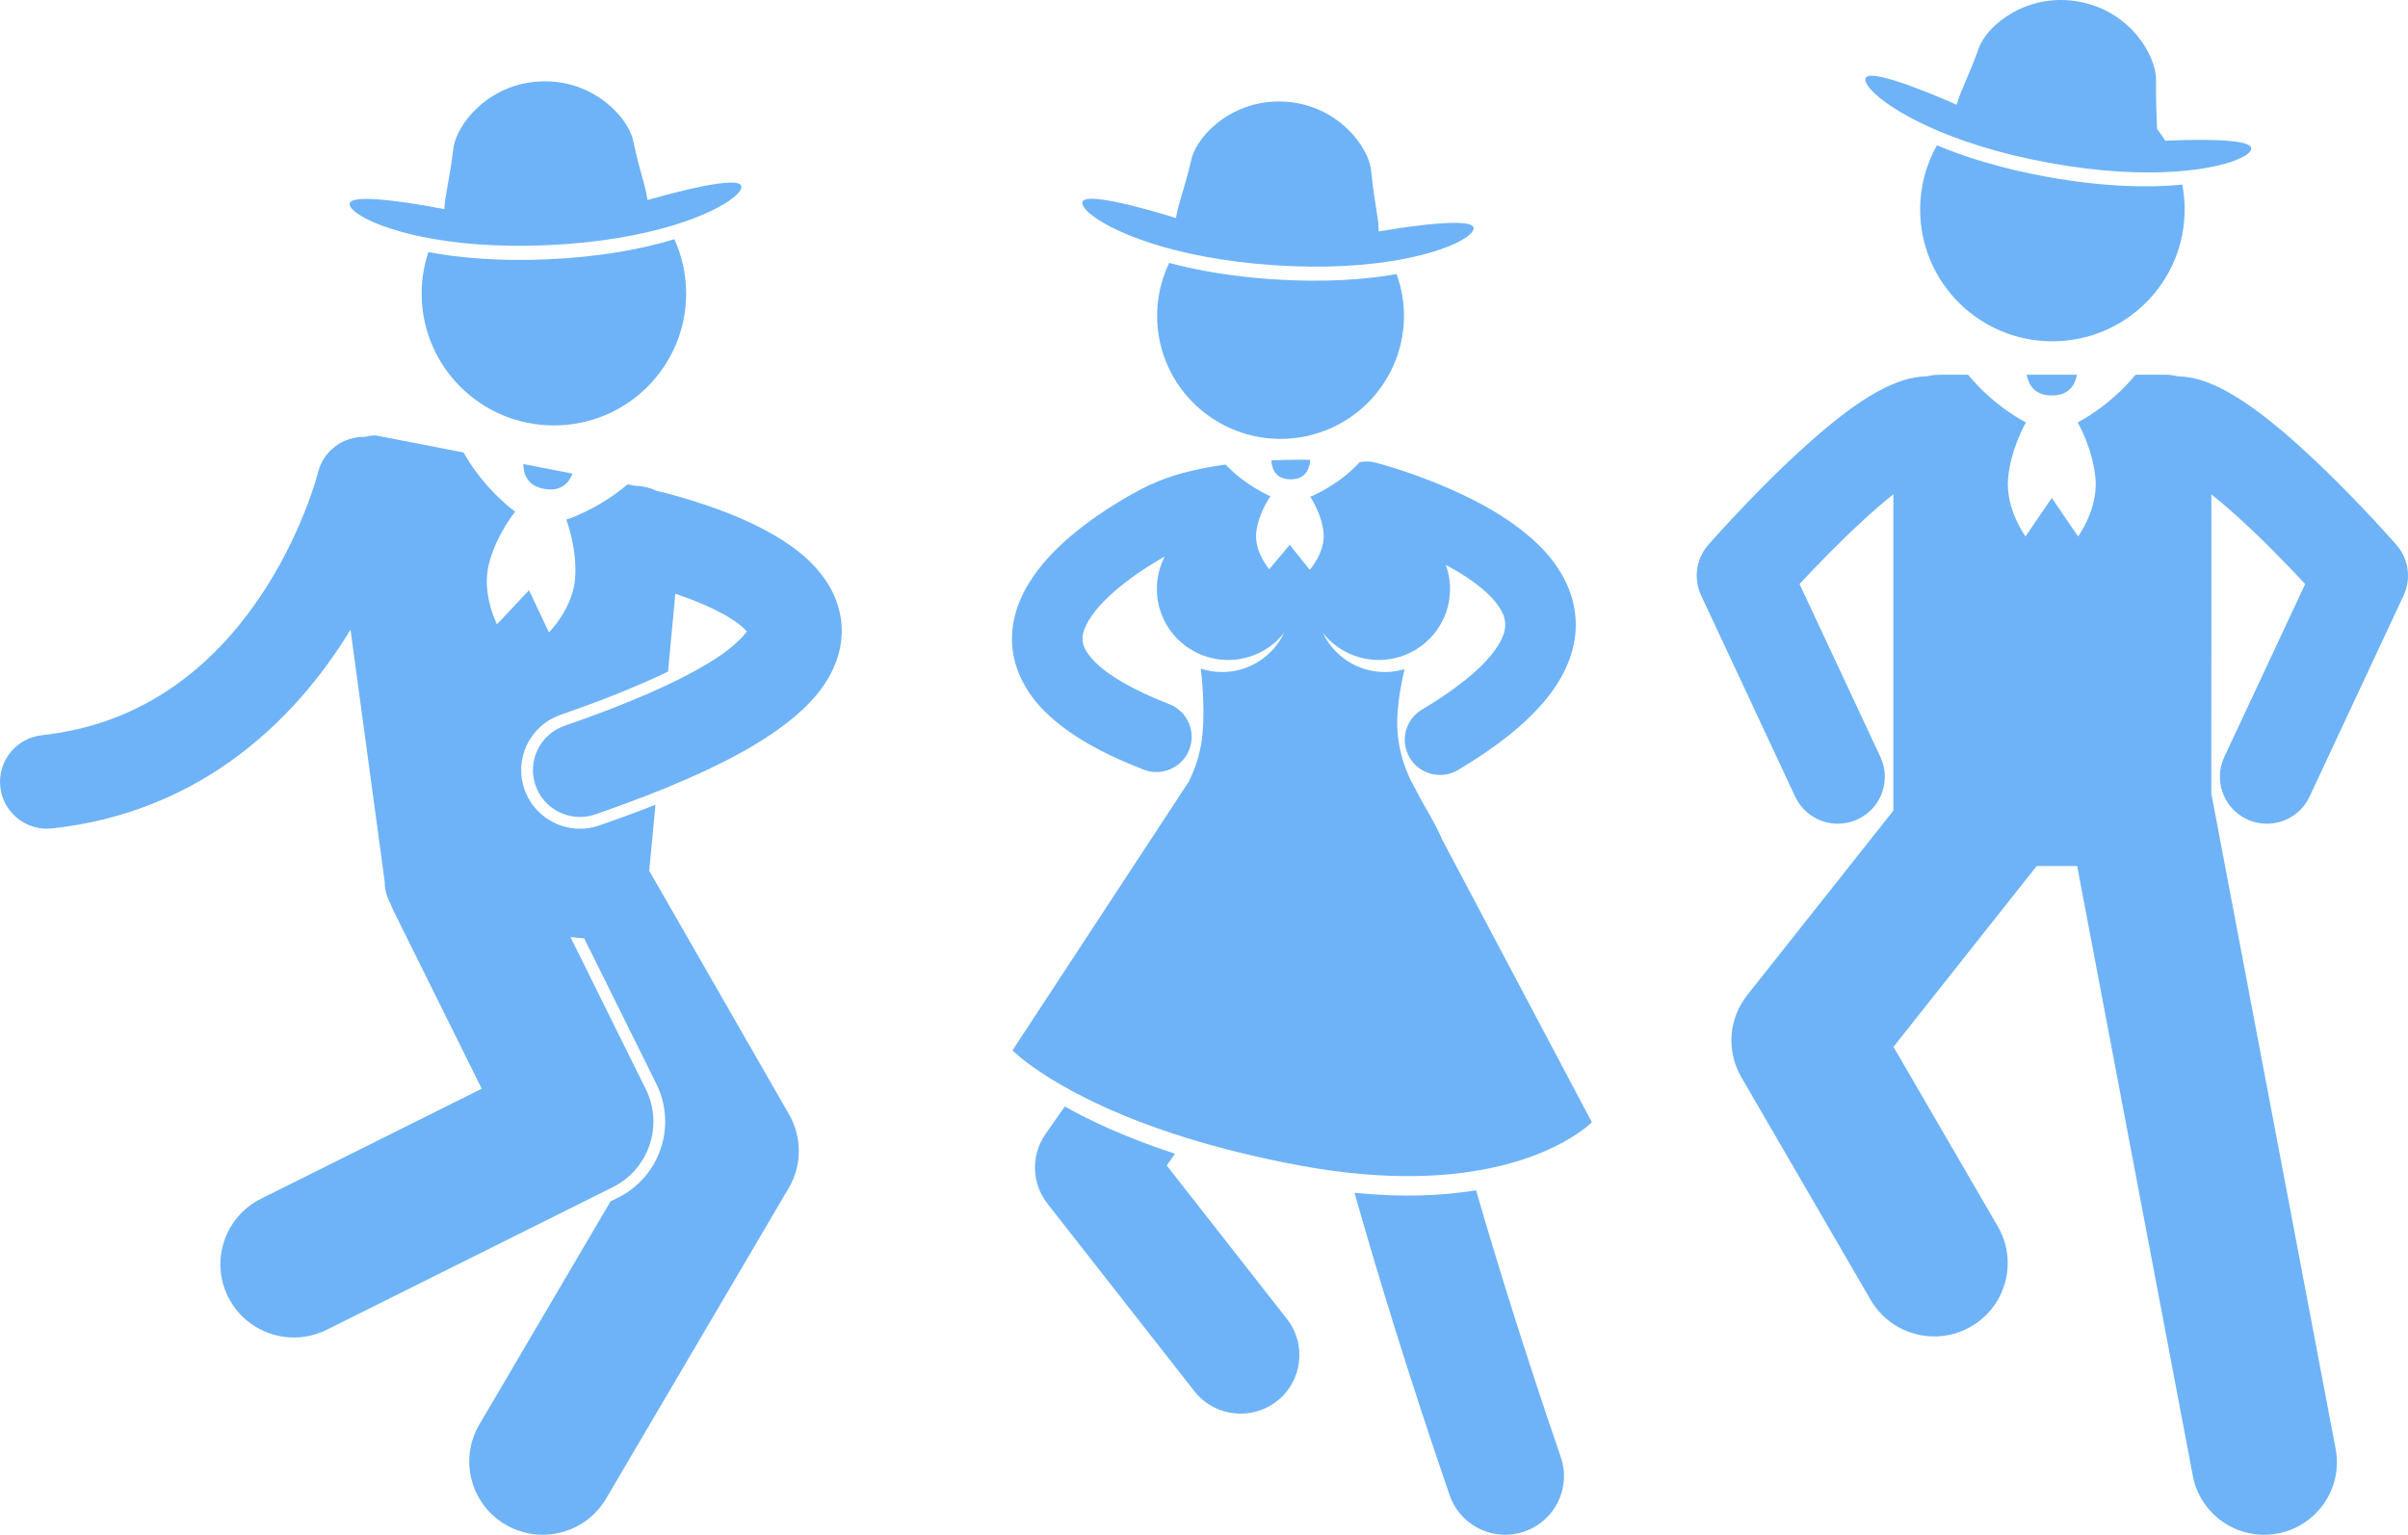 <svg width="240" height="153" viewBox="0 0 240 153" fill="none" xmlns="http://www.w3.org/2000/svg">
<path d="M42.696 25.131C42.263 26.433 42.025 27.822 42.025 29.268C42.025 36.527 47.927 42.411 55.206 42.411C62.486 42.411 68.387 36.527 68.387 29.268C68.387 27.333 67.965 25.5 67.213 23.845C64.076 24.807 59.867 25.615 54.626 25.85C49.803 26.065 45.805 25.718 42.695 25.131L42.696 25.131Z" fill="#6EB3F7"/>
<path d="M54.312 48.75C56.035 49.019 56.737 48.031 57.065 47.214L52.154 46.261C52.177 47.151 52.462 48.46 54.312 48.75L54.312 48.75Z" fill="#6EB3F7"/>
<path d="M77.191 53.365C74.264 51.661 71.085 50.546 68.556 49.774C67.26 49.381 66.144 49.091 65.349 48.899C64.75 48.608 64.08 48.441 63.37 48.441L62.553 48.282C59.537 50.842 56.438 51.802 56.438 51.802C56.438 51.802 57.548 54.645 57.321 57.658C57.09 60.672 54.713 63.045 54.713 63.045L52.722 58.84L49.533 62.234C49.533 62.234 47.998 59.25 48.706 56.31C49.415 53.373 51.346 51.005 51.346 51.005C51.346 51.005 48.331 48.896 46.206 45.109L37.447 43.409C37.06 43.409 36.686 43.463 36.329 43.554C34.183 43.514 32.222 44.95 31.692 47.112H31.691L31.688 47.123C31.618 47.43 29.97 53.613 25.743 59.755C23.596 62.891 20.806 66.006 17.288 68.447C13.76 70.892 9.527 72.703 4.178 73.293C1.605 73.574 -0.254 75.883 0.028 78.448C0.291 80.841 2.323 82.613 4.681 82.613C4.851 82.613 5.023 82.604 5.197 82.585C12.26 81.82 18.173 79.285 22.87 75.96C28.345 72.086 32.212 67.239 34.935 62.774L38.339 87.872C38.339 88.672 38.549 89.422 38.915 90.073C39.005 90.321 39.108 90.567 39.228 90.81L39.657 91.676L48.011 108.535L26.019 119.501C22.4 121.304 20.933 125.69 22.741 129.297C24.024 131.857 26.612 133.335 29.299 133.335C30.399 133.335 31.517 133.087 32.568 132.563L61.077 118.348C64.676 116.555 66.149 112.179 64.369 108.584L56.855 93.415L58.23 93.553L65.422 108.068C67.486 112.234 65.773 117.315 61.604 119.393L60.848 119.769L47.777 142.005C45.732 145.483 46.902 149.957 50.392 151.997C51.555 152.677 52.83 153 54.087 153C56.601 153 59.05 151.708 60.413 149.39L78.613 118.43C79.937 116.18 79.952 113.377 78.653 111.114L64.709 86.806L65.329 80.225C63.592 80.909 61.729 81.596 59.724 82.29C59.107 82.505 58.46 82.614 57.805 82.614C55.313 82.614 53.085 81.035 52.27 78.684C51.757 77.21 51.85 75.624 52.535 74.219C53.218 72.817 54.411 71.762 55.89 71.251C60.087 69.803 63.71 68.342 66.582 66.95L67.311 59.191C68.219 59.498 69.162 59.848 70.066 60.239C71.684 60.927 73.152 61.772 73.919 62.445C74.159 62.648 74.327 62.827 74.43 62.954C74.248 63.229 73.803 63.75 73.022 64.408C72.391 64.941 71.545 65.561 70.405 66.227C70.404 66.228 70.401 66.228 70.4 66.23C67.478 67.984 62.872 70.077 56.272 72.352C53.825 73.198 52.528 75.859 53.376 78.3C54.048 80.231 55.863 81.443 57.805 81.443C58.314 81.443 58.832 81.359 59.341 81.184C66.335 78.763 71.447 76.499 75.227 74.242C75.227 74.242 75.228 74.242 75.228 74.24C76.388 73.542 77.419 72.845 78.349 72.13C79.516 71.23 80.517 70.301 81.363 69.293C82.862 67.51 83.903 65.273 83.896 62.889C83.903 61.099 83.307 59.442 82.496 58.161C81.051 55.907 79.132 54.525 77.19 53.365L77.191 53.365Z" fill="#6EB3F7"/>
<path d="M54.593 24.441C64.856 23.983 71.173 21.322 73.19 19.622C73.738 19.16 73.971 18.769 73.876 18.514C73.43 17.315 64.53 19.947 64.53 19.947C64.343 18.462 63.826 17.386 63.106 14.025C62.6 11.653 59.066 7.885 53.86 8.117C48.654 8.349 45.472 12.417 45.18 14.826C44.766 18.238 44.347 19.354 44.294 20.851C44.294 20.851 35.193 19.023 34.858 20.257C34.787 20.519 35.051 20.886 35.631 21.293C37.78 22.806 44.315 24.899 54.593 24.441L54.593 24.441Z" fill="#6EB3F7"/>
<path d="M223.959 81.677C224.601 81.976 225.274 82.116 225.937 82.116C227.702 82.116 229.394 81.117 230.188 79.416L239.562 59.36C240.344 57.687 240.064 55.709 238.847 54.317C238.793 54.257 235.412 50.384 231.268 46.411C229.186 44.42 226.931 42.407 224.67 40.768C223.535 39.95 222.4 39.219 221.183 38.625C219.989 38.068 218.728 37.56 217.003 37.507C216.641 37.414 216.264 37.359 215.873 37.359H212.842C210.197 40.576 207.076 42.109 207.076 42.109C207.076 42.109 208.615 44.746 208.859 47.757C209.101 50.77 207.12 53.482 207.12 53.482L204.498 49.636L201.876 53.482C201.876 53.482 199.895 50.77 200.137 47.757C200.381 44.745 201.92 42.109 201.92 42.109C201.92 42.109 198.799 40.576 196.154 37.359H193.237C192.845 37.359 192.467 37.414 192.104 37.507C190.381 37.559 189.118 38.067 187.926 38.623C185.812 39.662 183.876 41.117 181.908 42.747C176.096 47.613 170.35 54.227 170.261 54.316C169.044 55.708 168.764 57.686 169.548 59.359L178.921 79.415C179.716 81.115 181.407 82.115 183.174 82.115C183.837 82.115 184.509 81.975 185.149 81.677C187.494 80.586 188.511 77.806 187.418 75.467L179.356 58.221C180.964 56.493 183.339 54.027 185.77 51.802C186.763 50.892 187.767 50.025 188.709 49.275V80.808L174.144 99.202C172.28 101.555 172.048 104.791 173.555 107.386L186.443 129.583C187.8 131.922 190.26 133.228 192.787 133.228C194.033 133.228 195.294 132.911 196.449 132.243C199.95 130.222 201.144 125.755 199.118 122.265L188.72 104.36L202.99 86.338H207.026L218.553 147.119C219.296 151.04 223.085 153.614 227.015 152.873C230.945 152.132 233.53 148.355 232.787 144.435L220.397 79.103L220.401 49.278C222.389 50.87 224.684 53 226.598 54.944C227.799 56.148 228.887 57.293 229.751 58.221L221.689 75.467C220.598 77.806 221.614 80.587 223.959 81.676L223.959 81.677Z" fill="#6EB3F7"/>
<path d="M204.502 39.424C206.331 39.424 206.837 38.229 207.011 37.358H201.993C202.166 38.23 202.672 39.424 204.501 39.424H204.502Z" fill="#6EB3F7"/>
<path d="M203.973 17.62C199.511 16.807 195.871 15.672 193.042 14.489C191.983 16.381 191.376 18.562 191.376 20.883C191.376 28.142 197.278 34.025 204.557 34.025C211.838 34.025 217.738 28.142 217.738 20.883C217.738 20.036 217.655 19.208 217.501 18.406C214.141 18.733 209.571 18.641 203.973 17.62L203.973 17.62Z" fill="#6EB3F7"/>
<path d="M224.377 14.763C224.243 13.733 218.104 13.923 215.804 14.03C215.555 13.624 215.282 13.234 214.991 12.858C214.975 11.766 214.849 10.471 214.888 7.984C214.926 5.561 212.327 1.099 207.201 0.164C202.074 -0.77 198.06 2.485 197.235 4.767C196.066 8 195.408 8.997 195.019 10.443C195.019 10.443 186.56 6.632 185.955 7.759C185.827 7.998 186.002 8.414 186.476 8.942C188.234 10.897 194.132 14.394 204.253 16.238C214.357 18.08 221.112 16.897 223.459 15.69C224.099 15.362 224.414 15.033 224.377 14.763L224.377 14.763Z" fill="#6EB3F7"/>
<path d="M135 118.911C137.209 126.703 140.315 136.927 144.477 149.046C145.309 151.471 147.584 152.998 150.018 152.998C150.647 152.998 151.288 152.895 151.917 152.681C154.979 151.637 156.61 148.315 155.563 145.264C151.981 134.833 149.198 125.842 147.114 118.658C143.866 119.197 139.858 119.398 135 118.912L135 118.911Z" fill="#6EB3F7"/>
<path d="M104.201 113.056C102.736 115.156 102.814 117.968 104.393 119.985L119.03 138.677C120.186 140.153 121.909 140.924 123.653 140.925C124.913 140.925 126.184 140.522 127.256 139.687C129.806 137.703 130.259 134.03 128.267 131.488L116.287 116.19L117.108 115.012C112.264 113.43 108.673 111.743 106.122 110.303L104.201 113.056Z" fill="#6EB3F7"/>
<path d="M126.919 27.845C122.809 27.573 119.34 26.96 116.533 26.212C115.372 28.634 114.991 31.449 115.649 34.268C117.191 40.865 123.801 44.967 130.417 43.432C137.035 41.895 141.151 35.302 139.608 28.705C139.497 28.23 139.353 27.773 139.191 27.326C136.025 27.883 131.91 28.175 126.919 27.845H126.919Z" fill="#6EB3F7"/>
<path d="M128.63 47.782C130.315 47.802 130.529 46.458 130.6 45.842C130.268 45.833 129.929 45.829 129.582 45.829C128.582 45.829 127.628 45.854 126.713 45.897C126.763 46.462 126.91 47.762 128.63 47.782L128.63 47.782Z" fill="#6EB3F7"/>
<path d="M158.658 111.876L143.733 83.687C143.163 82.342 142.44 81.141 141.736 79.916L140.686 77.931H140.674C139.985 76.5 139.442 74.923 139.289 72.961C139.152 71.186 139.455 69 139.991 66.704C139.365 66.891 138.704 66.995 138.017 66.995C135.288 66.995 132.941 65.396 131.845 63.091C133.146 64.734 135.156 65.791 137.418 65.791C141.342 65.791 144.523 62.621 144.523 58.707C144.523 58.469 144.511 58.234 144.487 58.004C144.428 57.417 144.293 56.855 144.1 56.32C145.894 57.268 147.55 58.401 148.593 59.498C149.675 60.637 150.029 61.52 150.026 62.273C150.019 62.916 149.801 63.86 148.584 65.352C147.376 66.821 145.179 68.685 141.722 70.74C140.055 71.734 139.512 73.886 140.509 75.549C141.166 76.646 142.333 77.255 143.529 77.255C144.142 77.255 144.765 77.095 145.33 76.757C149.236 74.42 152.048 72.169 154.006 69.811C155.954 67.474 157.061 64.876 157.055 62.271C157.047 58.911 155.296 56.211 153.29 54.266C150.228 51.316 146.263 49.43 142.999 48.102C139.738 46.796 137.178 46.139 137.079 46.114C136.549 45.977 136.016 45.973 135.512 46.075C133.372 48.428 130.591 49.523 130.591 49.523C130.591 49.523 131.756 51.224 131.921 53.152C132.083 55.082 130.539 56.799 130.539 56.799L128.549 54.314L126.5 56.75C126.5 56.75 124.996 54.998 125.206 53.072C125.415 51.146 126.622 49.475 126.622 49.475C126.622 49.475 124.173 48.442 122.147 46.31C118.817 46.775 116.365 47.509 114.87 48.235C114.739 48.279 114.607 48.33 114.478 48.393V48.392C114.353 48.457 111.29 49.913 108.056 52.367C106.438 53.604 104.766 55.086 103.383 56.91C102.024 58.719 100.876 60.977 100.861 63.684C100.836 66.316 102.104 69.002 104.313 71.098C106.529 73.232 109.64 75.036 113.982 76.725C114.4 76.887 114.83 76.963 115.253 76.963C116.662 76.963 117.992 76.114 118.532 74.726C119.235 72.922 118.338 70.891 116.528 70.19C112.732 68.728 110.404 67.239 109.216 66.073C108.023 64.869 107.919 64.244 107.894 63.684C107.882 63.103 108.186 62.202 109.004 61.12C110.199 59.508 112.381 57.785 114.237 56.596C114.923 56.151 115.563 55.772 116.092 55.472C115.693 56.245 115.428 57.097 115.338 58.002C115.315 58.235 115.302 58.47 115.302 58.707C115.302 62.62 118.481 65.791 122.407 65.791C124.669 65.791 126.681 64.734 127.981 63.092C126.885 65.398 124.538 66.996 121.81 66.996C121.065 66.996 120.35 66.873 119.679 66.654C119.94 68.914 120.016 71.091 119.87 72.962C119.719 74.923 119.175 76.501 118.487 77.933H118.475L100.911 104.712C100.911 104.712 101.167 104.975 101.719 105.426C104.129 107.399 112.215 112.986 129.617 116.2C147.15 119.437 155.592 114.309 157.942 112.485C158.424 112.113 158.657 111.876 158.657 111.876L158.658 111.876Z" fill="#6EB3F7"/>
<path d="M107.894 20.106C107.793 20.358 108.016 20.751 108.547 21.222C110.516 22.964 116.779 25.765 127.043 26.443C137.293 27.12 143.869 25.173 146.061 23.707C146.657 23.309 146.932 22.946 146.866 22.68C146.557 21.44 137.419 23.073 137.419 23.073C137.397 21.576 137.003 20.45 136.662 17.03C136.422 14.617 133.328 10.482 128.129 10.137C122.929 9.794 119.315 13.485 118.757 15.846C117.965 19.191 117.427 20.255 117.207 21.737C117.204 21.739 108.362 18.916 107.894 20.105L107.894 20.106Z" fill="#6EB3F7"/>
</svg>

